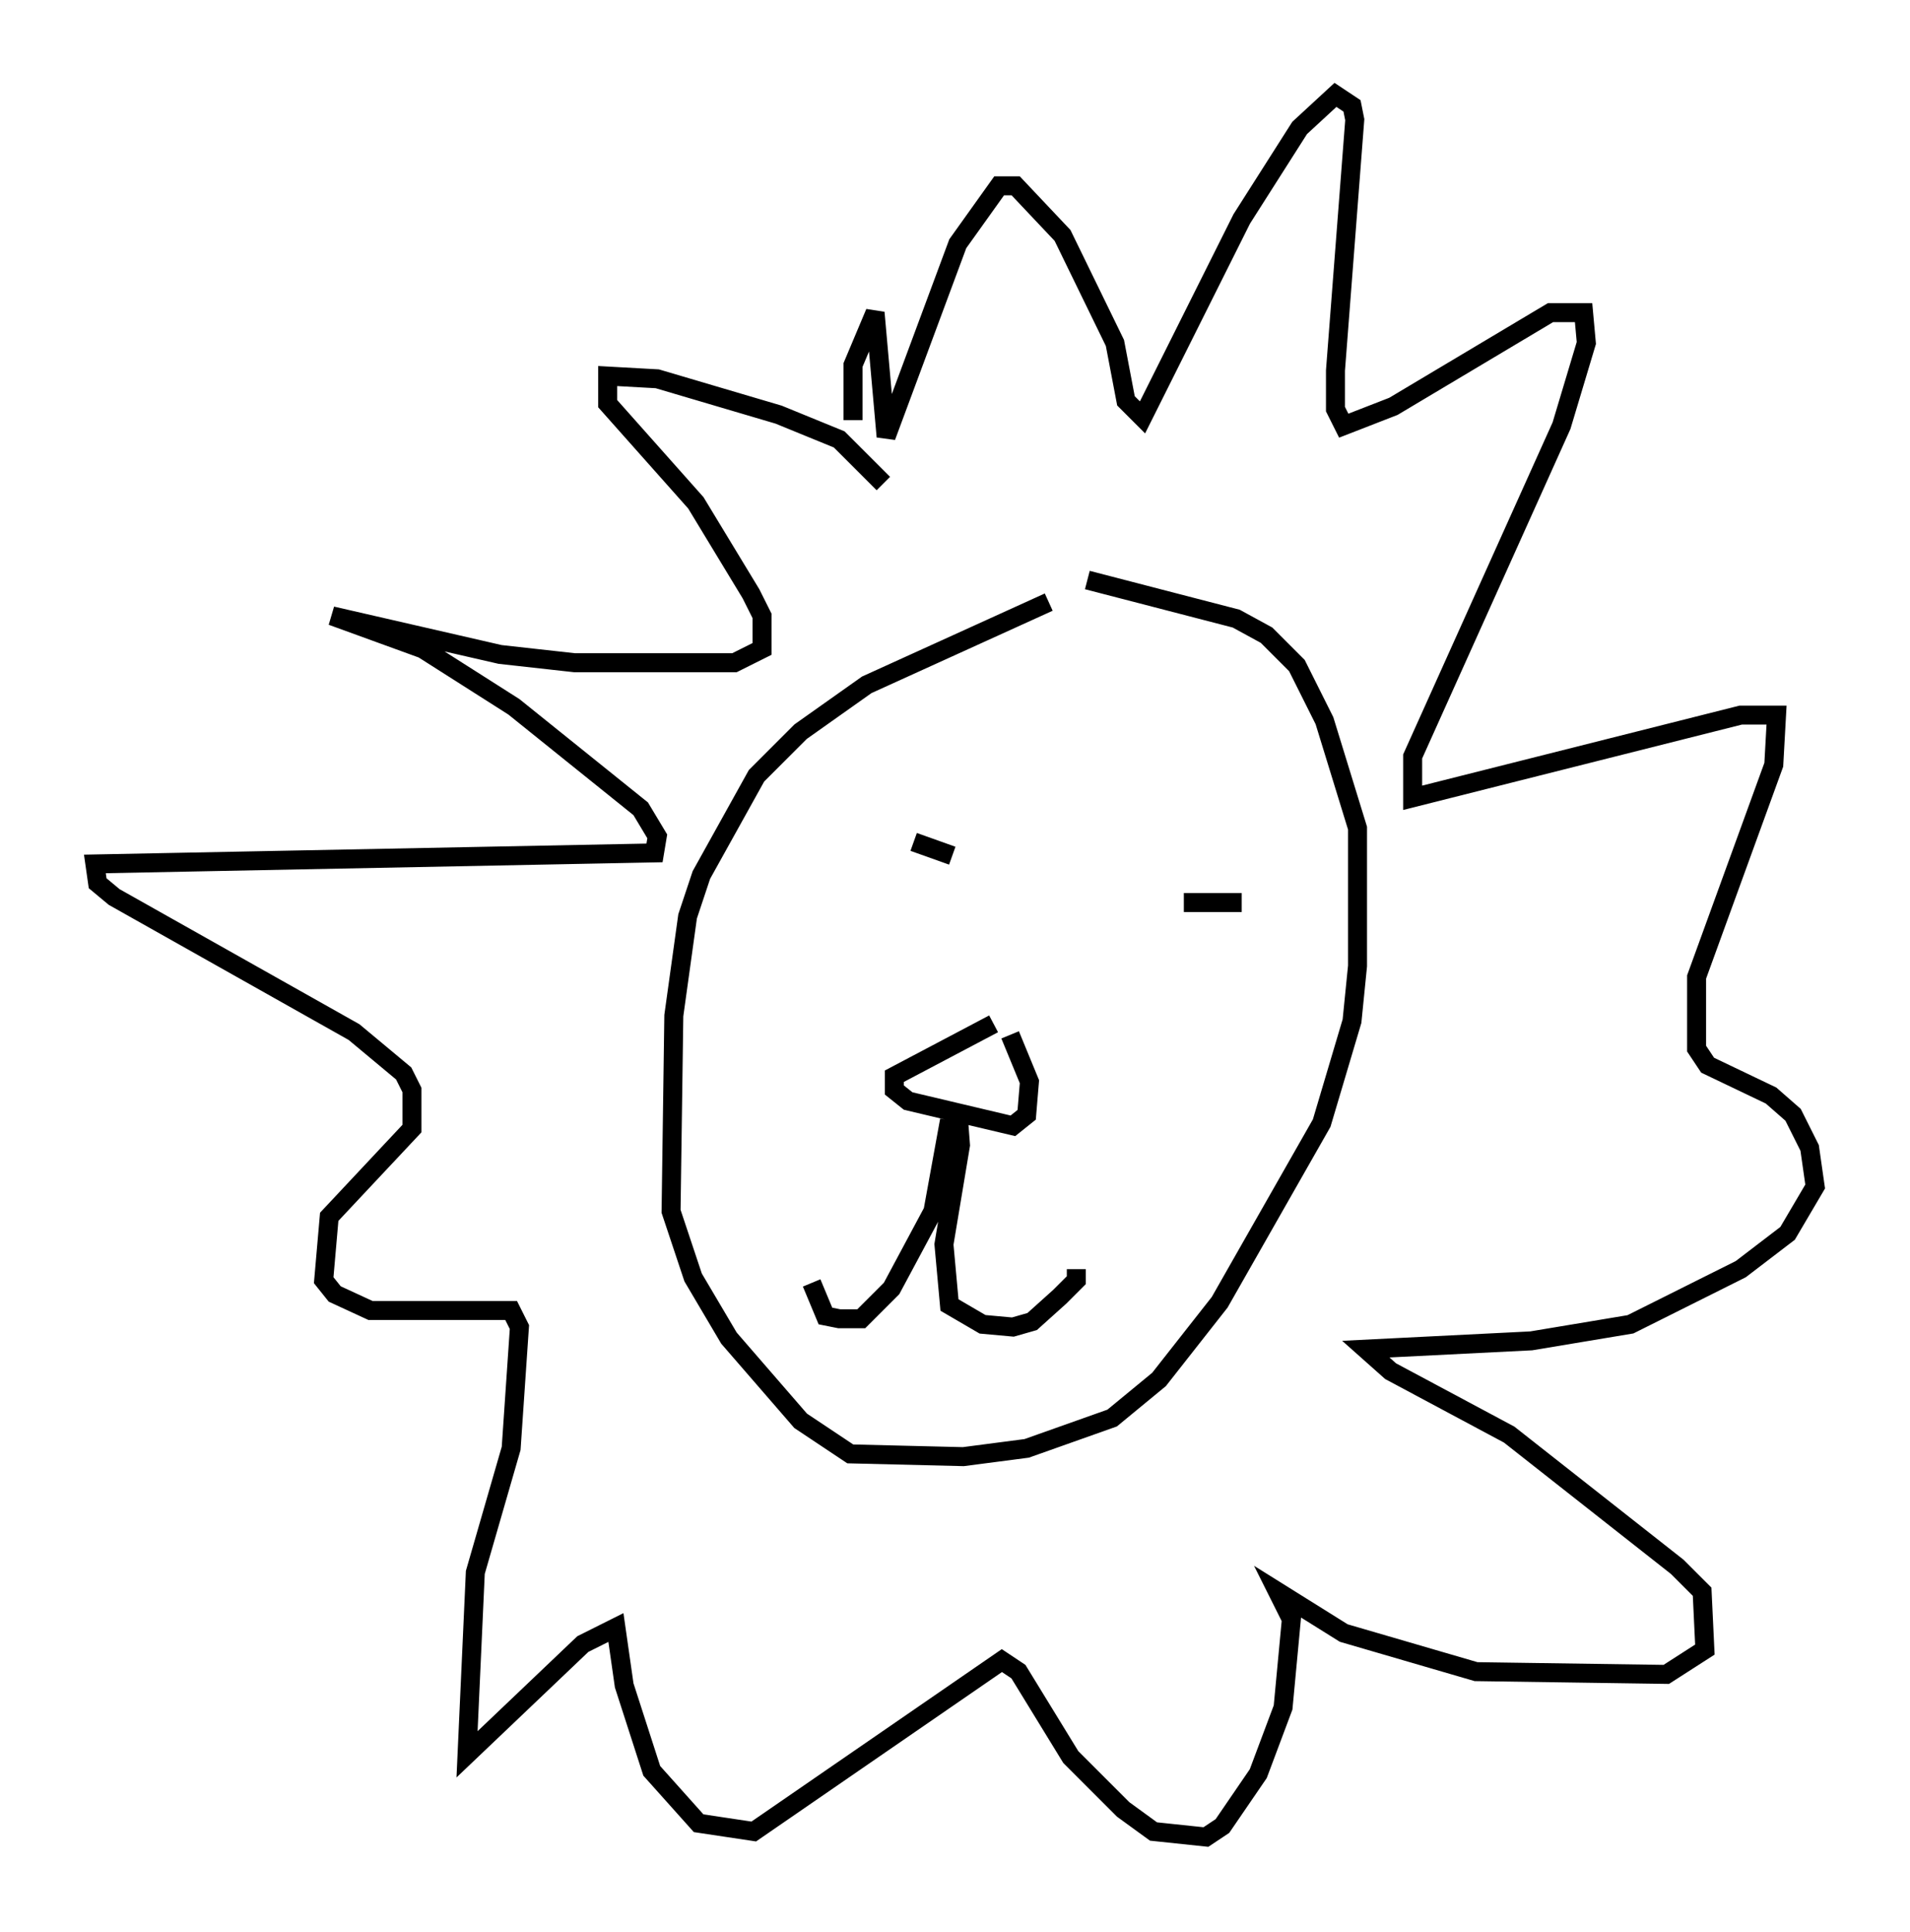 <?xml version="1.0" encoding="utf-8" ?>
<svg baseProfile="full" height="101.799" version="1.1" width="100.637" xmlns="http://www.w3.org/2000/svg" xmlns:ev="http://www.w3.org/2001/xml-events" xmlns:xlink="http://www.w3.org/1999/xlink"><defs /><rect fill="white" height="101.799" width="100.637" x="0" y="0" /><path d="M58.307, 31.436 m-3.05, 0.291 l-9.587, 4.358 -3.486, 2.469 l-2.324, 2.324 -2.905, 5.229 l-0.726, 2.179 -0.726, 5.229 l-0.145, 10.313 1.162, 3.486 l1.888, 3.196 3.777, 4.358 l2.615, 1.743 5.955, 0.145 l3.341, -0.436 4.503, -1.598 l2.469, -2.034 3.196, -4.067 l5.374, -9.441 1.598, -5.374 l0.291, -2.905 0.0, -7.263 l-1.743, -5.665 -1.453, -2.905 l-1.598, -1.598 -1.598, -0.872 l-7.844, -2.034 m-9.151, 13.799 l2.034, 0.726 m12.201, 2.469 l3.05, 0.0 m-13.073, 6.391 l-5.229, 2.76 0.0, 0.726 l0.726, 0.581 5.52, 1.307 l0.726, -0.581 0.145, -1.743 l-1.017, -2.469 m-2.76, 3.922 l0.145, 1.888 -0.872, 5.229 l0.291, 3.196 1.743, 1.017 l1.598, 0.145 1.017, -0.291 l1.453, -1.307 0.872, -0.872 l0.0, -0.581 m-6.682, -7.844 l-0.872, 4.793 -2.179, 4.067 l-1.598, 1.598 -1.162, 0.0 l-0.726, -0.145 -0.726, -1.743 m3.777, -42.123 l-2.324, -2.324 -3.196, -1.307 l-6.391, -1.888 -2.615, -0.145 l0.0, 1.453 4.648, 5.229 l2.905, 4.793 0.581, 1.162 l0.0, 1.743 -1.453, 0.726 l-8.425, 0.0 -3.922, -0.436 l-8.86, -2.034 4.793, 1.743 l4.793, 3.05 6.682, 5.374 l0.872, 1.453 -0.145, 0.872 l-29.486, 0.581 0.145, 1.017 l0.872, 0.726 12.637, 7.117 l2.615, 2.179 0.436, 0.872 l0.0, 2.034 -4.358, 4.648 l-0.291, 3.341 0.581, 0.726 l1.888, 0.872 7.408, 0.0 l0.436, 0.872 -0.436, 6.391 l-1.888, 6.536 -0.436, 9.587 l6.101, -5.81 1.743, -0.872 l0.436, 3.05 1.453, 4.503 l2.469, 2.76 2.905, 0.436 l13.073, -9.006 0.872, 0.581 l2.76, 4.503 2.76, 2.76 l1.598, 1.162 2.76, 0.291 l0.872, -0.581 1.888, -2.76 l1.307, -3.486 0.436, -4.648 l-0.726, -1.453 3.486, 2.179 l6.972, 2.034 10.022, 0.145 l2.034, -1.307 -0.145, -3.05 l-1.307, -1.307 -8.86, -6.972 l-6.246, -3.341 -1.307, -1.162 l8.715, -0.436 5.229, -0.872 l5.81, -2.905 2.469, -1.888 l1.453, -2.469 -0.291, -2.034 l-0.872, -1.743 -1.162, -1.017 l-3.341, -1.598 -0.581, -0.872 l0.0, -3.777 4.067, -11.184 l0.145, -2.615 -1.888, 0.0 l-17.285, 4.358 0.0, -2.179 l7.844, -17.43 1.307, -4.358 l-0.145, -1.598 -1.743, 0.0 l-8.279, 4.939 -2.615, 1.017 l-0.436, -0.872 0.0, -2.034 l1.017, -13.218 -0.145, -0.726 l-0.872, -0.581 -1.888, 1.743 l-3.05, 4.793 -5.229, 10.458 l-0.872, -0.872 -0.581, -3.05 l-2.76, -5.665 -2.469, -2.615 l-0.872, 0.0 -2.179, 3.05 l-3.777, 10.168 -0.581, -6.536 l-1.162, 2.76 0.0, 2.905 " fill="none" stroke="black" stroke-width="1" /></svg>